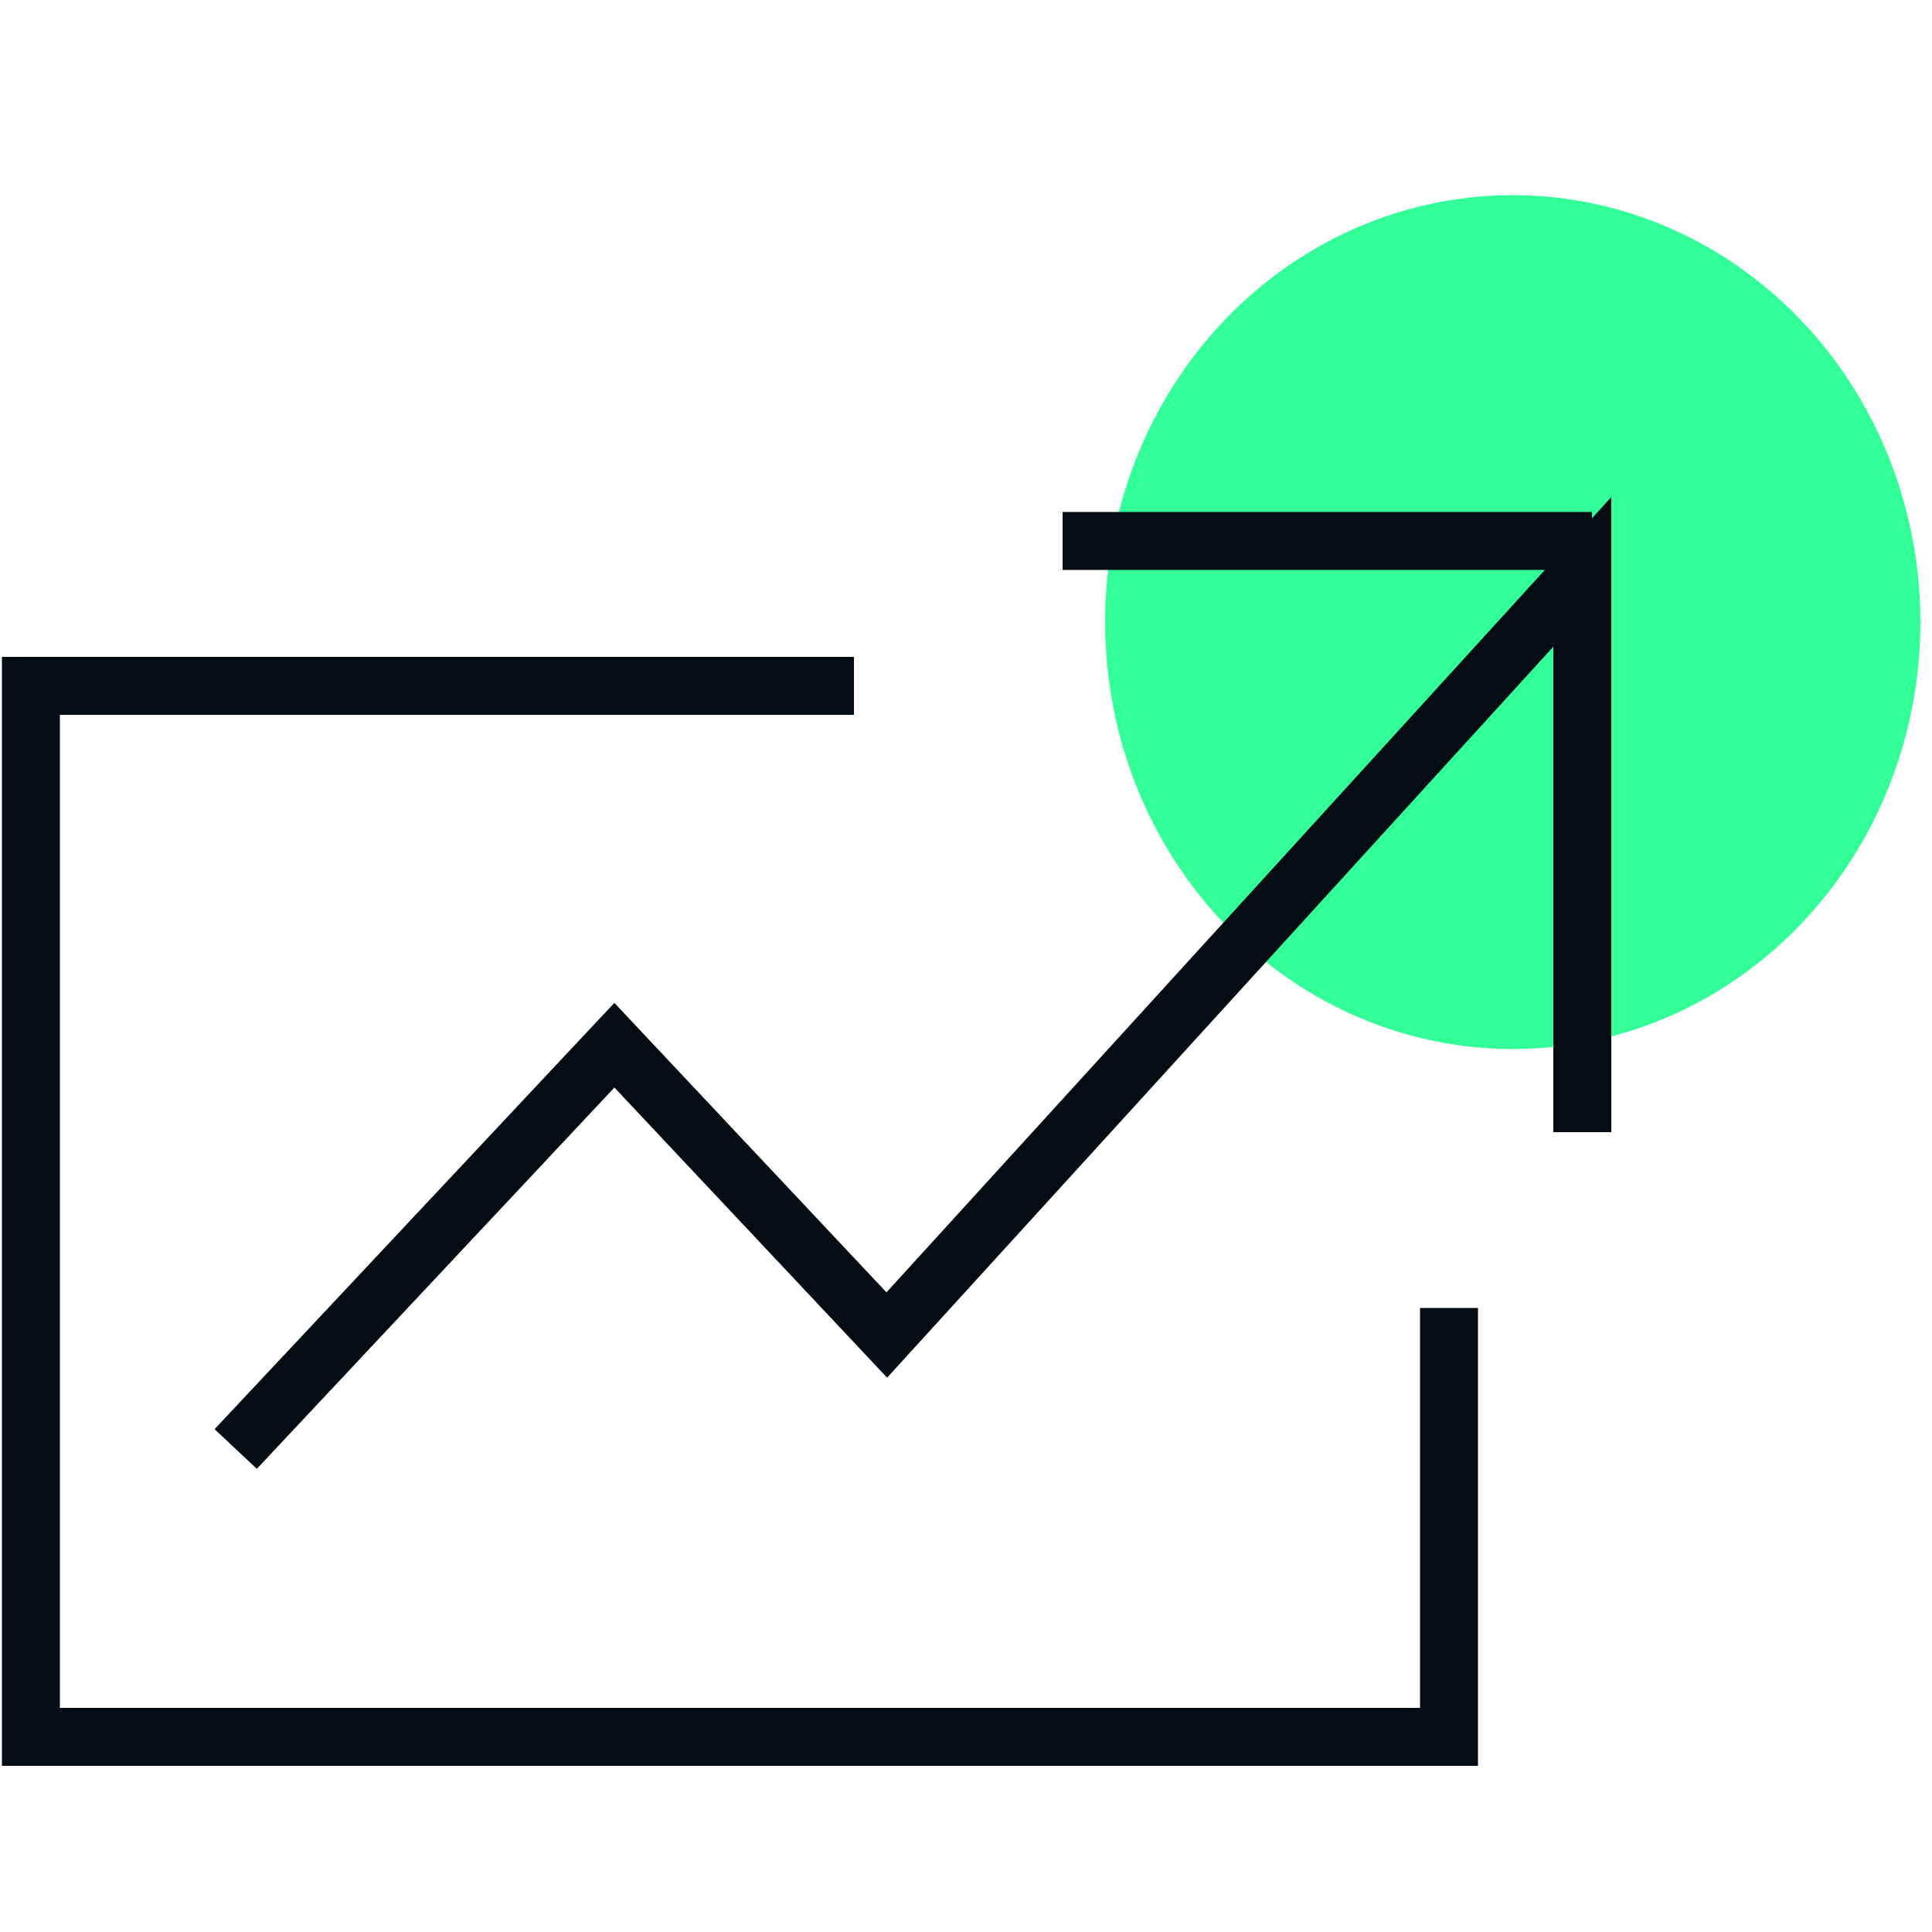 <?xml version="1.0" encoding="utf-8"?>
<!-- Generator: Adobe Illustrator 25.4.1, SVG Export Plug-In . SVG Version: 6.00 Build 0)  -->
<svg version="1.1" id="Layer_1" xmlns="http://www.w3.org/2000/svg" xmlns:xlink="http://www.w3.org/1999/xlink" x="0px" y="0px"
	 viewBox="0 0 100 100" style="enable-background:new 0 0 100 100;" xml:space="preserve">
<style type="text/css">
	.st0{fill:#33FF99;}
	.st1{fill:none;stroke:#040D13;stroke-width:3;}
</style>
<g id="Group_16824">
	<ellipse id="Ellipse_87" class="st0" cx="78.3" cy="32.2" rx="21.1" ry="22.1"/>
	<g id="Group_3742">
		<path id="Path_1245" class="st1" d="M44.2,35.5H1.6v54.4H75V67.7"/>
		<path id="Path_1246" class="st1" d="M12.2,75l19.6-20.9l14.1,15l36-39.5v29"/>
		<path id="Path_1247" class="st1" d="M55,28h27.4"/>
	</g>
</g>
</svg>

